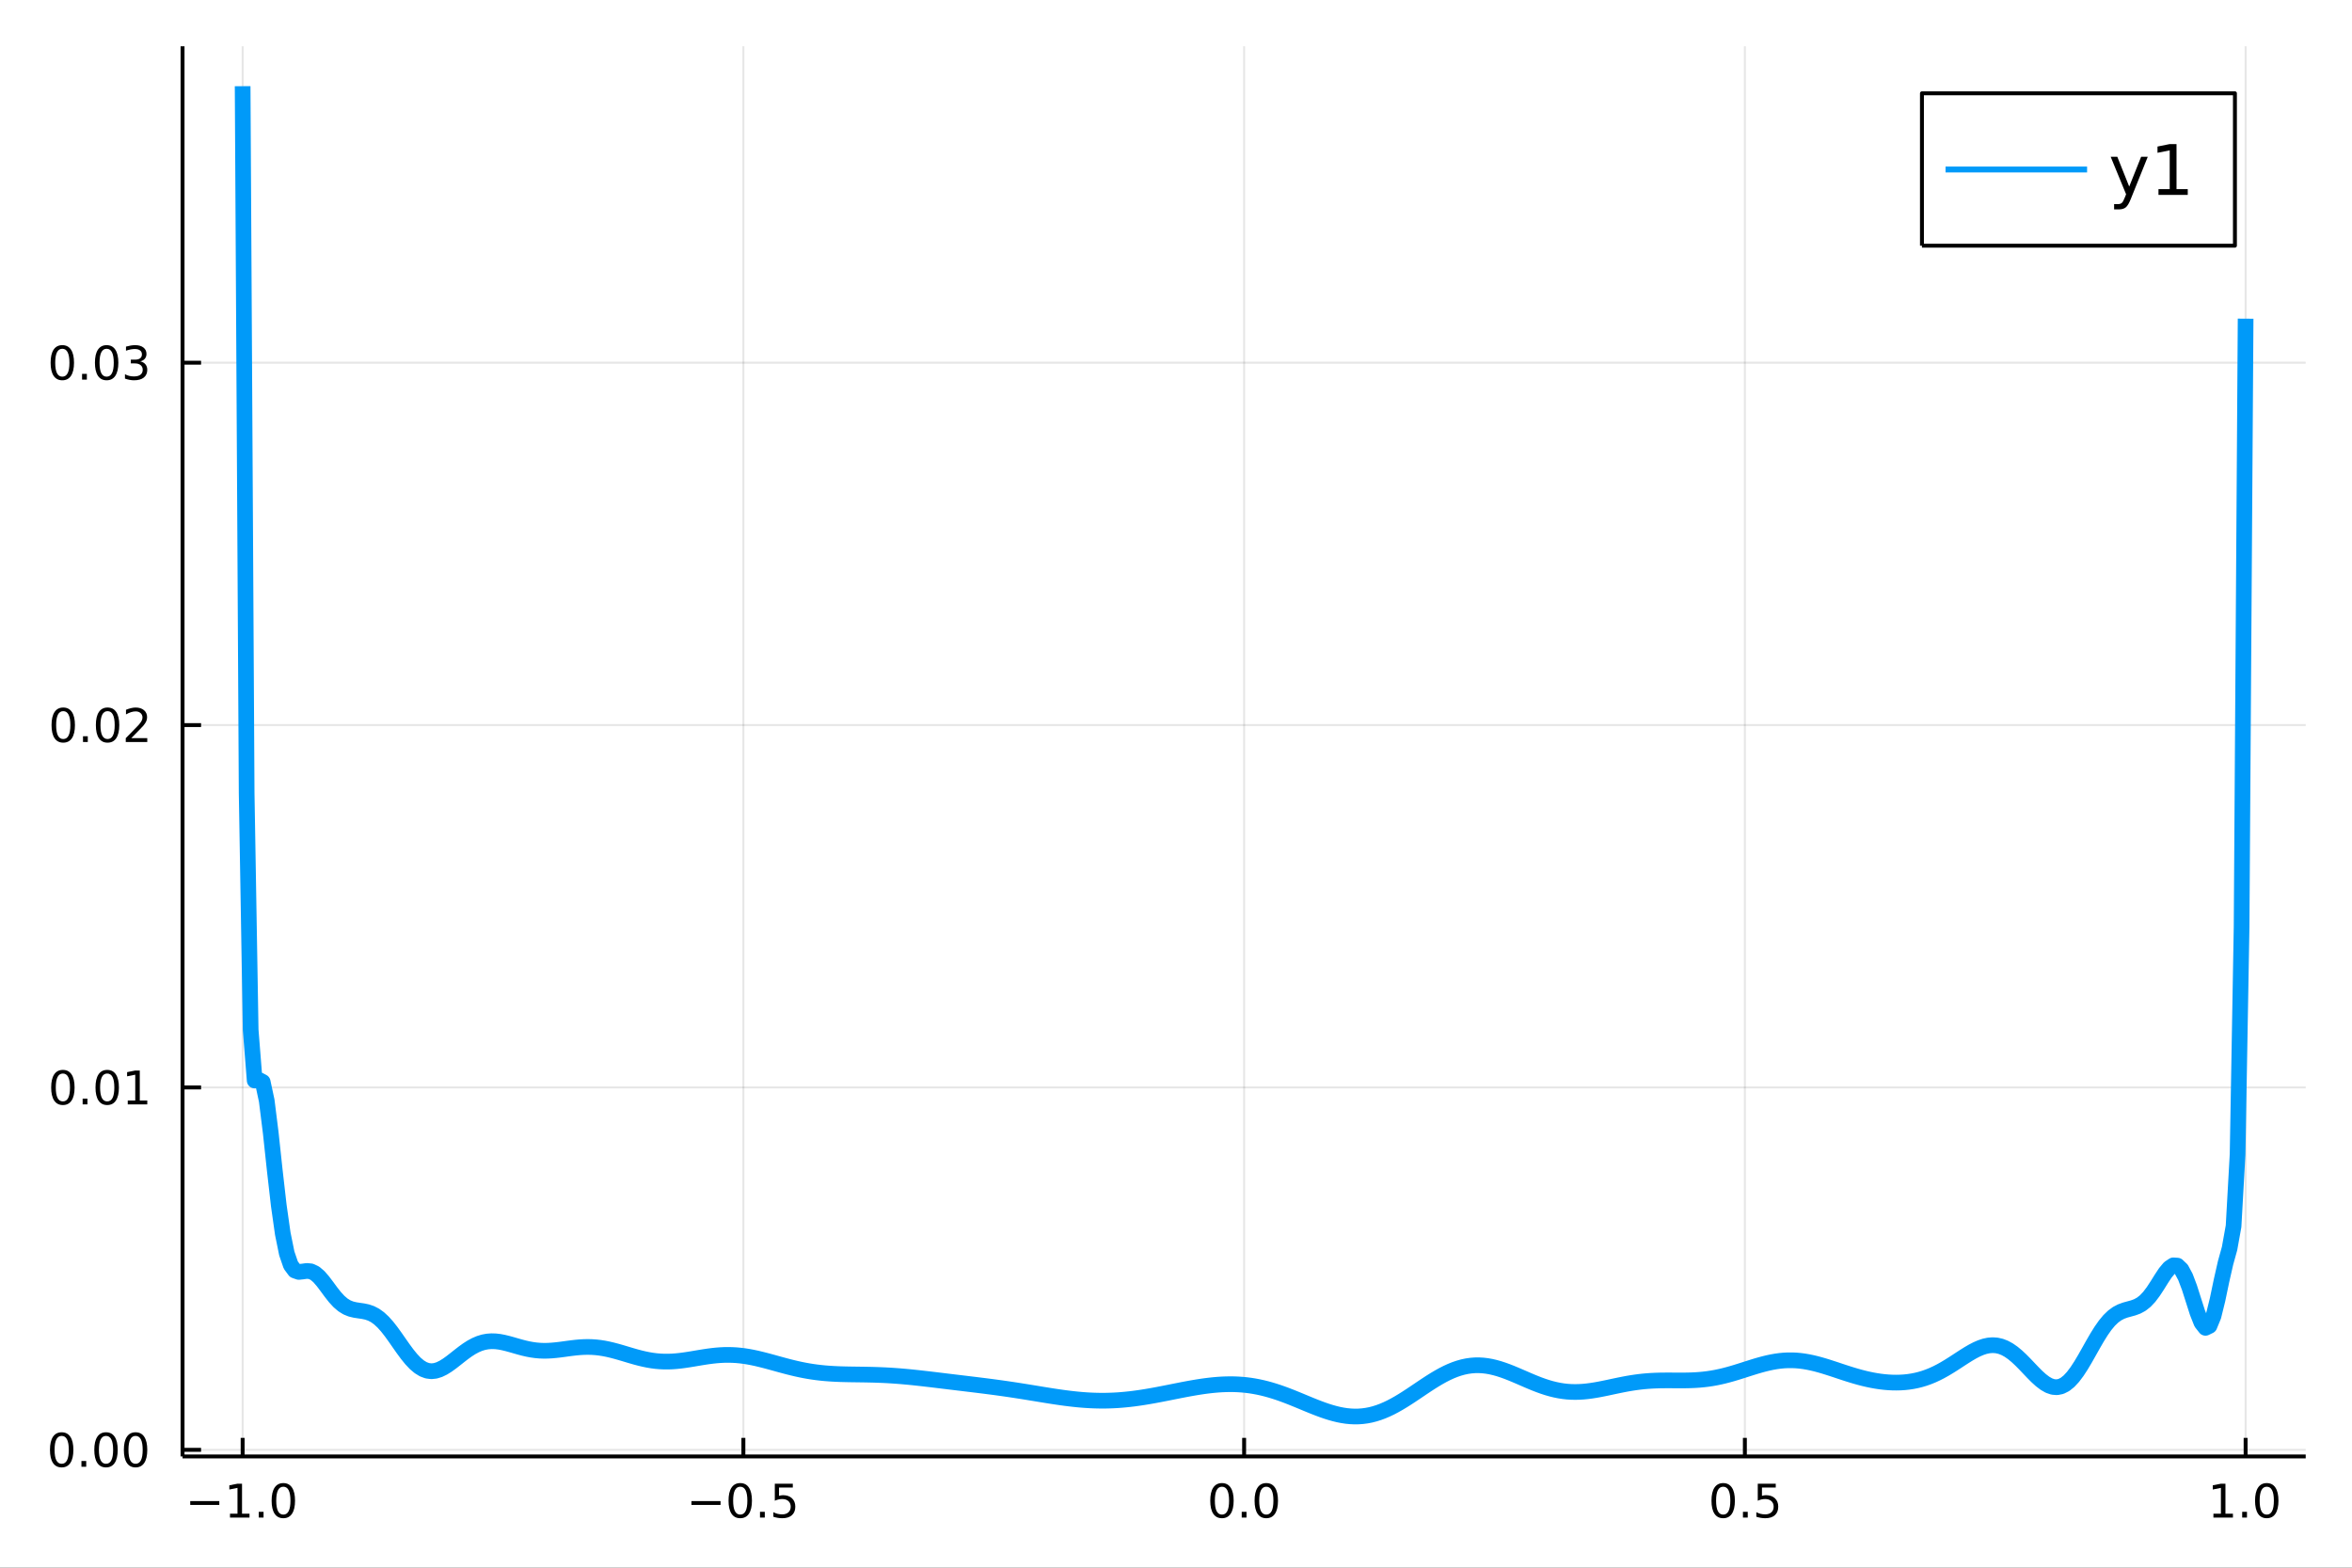 <?xml version="1.0" encoding="utf-8"?>
<svg xmlns="http://www.w3.org/2000/svg" xmlns:xlink="http://www.w3.org/1999/xlink" width="600" height="400" viewBox="0 0 2400 1600">
<rect x="0" y="0" width="2400" height="1600" fill="#333333" stroke="none"/>
<defs>
  <clipPath id="clip630">
    <rect x="0" y="0" width="2400" height="1600"/>
  </clipPath>
</defs>
<path clip-path="url(#clip630)" d="
M0 1600 L2400 1600 L2400 0 L0 0  Z
  " fill="#ffffff" fill-rule="evenodd" fill-opacity="1"/>
<defs>
  <clipPath id="clip631">
    <rect x="480" y="0" width="1681" height="1600"/>
  </clipPath>
</defs>
<path clip-path="url(#clip630)" d="
M186.274 1486.45 L2352.76 1486.45 L2352.76 47.244 L186.274 47.244  Z
  " fill="#ffffff" fill-rule="evenodd" fill-opacity="1"/>
<defs>
  <clipPath id="clip632">
    <rect x="186" y="47" width="2167" height="1440"/>
  </clipPath>
</defs>
<polyline clip-path="url(#clip632)" style="stroke:#000000; stroke-linecap:butt; stroke-linejoin:round; stroke-width:2; stroke-opacity:0.1; fill:none" points="
  247.59,1486.45 247.59,47.244 
  "/>
<polyline clip-path="url(#clip632)" style="stroke:#000000; stroke-linecap:butt; stroke-linejoin:round; stroke-width:2; stroke-opacity:0.1; fill:none" points="
  758.552,1486.45 758.552,47.244 
  "/>
<polyline clip-path="url(#clip632)" style="stroke:#000000; stroke-linecap:butt; stroke-linejoin:round; stroke-width:2; stroke-opacity:0.1; fill:none" points="
  1269.51,1486.45 1269.51,47.244 
  "/>
<polyline clip-path="url(#clip632)" style="stroke:#000000; stroke-linecap:butt; stroke-linejoin:round; stroke-width:2; stroke-opacity:0.1; fill:none" points="
  1780.48,1486.45 1780.48,47.244 
  "/>
<polyline clip-path="url(#clip632)" style="stroke:#000000; stroke-linecap:butt; stroke-linejoin:round; stroke-width:2; stroke-opacity:0.1; fill:none" points="
  2291.44,1486.45 2291.44,47.244 
  "/>
<polyline clip-path="url(#clip630)" style="stroke:#000000; stroke-linecap:butt; stroke-linejoin:round; stroke-width:4; stroke-opacity:1; fill:none" points="
  186.274,1486.45 2352.76,1486.45 
  "/>
<polyline clip-path="url(#clip630)" style="stroke:#000000; stroke-linecap:butt; stroke-linejoin:round; stroke-width:4; stroke-opacity:1; fill:none" points="
  247.59,1486.45 247.59,1467.55 
  "/>
<polyline clip-path="url(#clip630)" style="stroke:#000000; stroke-linecap:butt; stroke-linejoin:round; stroke-width:4; stroke-opacity:1; fill:none" points="
  758.552,1486.45 758.552,1467.55 
  "/>
<polyline clip-path="url(#clip630)" style="stroke:#000000; stroke-linecap:butt; stroke-linejoin:round; stroke-width:4; stroke-opacity:1; fill:none" points="
  1269.51,1486.45 1269.51,1467.55 
  "/>
<polyline clip-path="url(#clip630)" style="stroke:#000000; stroke-linecap:butt; stroke-linejoin:round; stroke-width:4; stroke-opacity:1; fill:none" points="
  1780.48,1486.45 1780.48,1467.55 
  "/>
<polyline clip-path="url(#clip630)" style="stroke:#000000; stroke-linecap:butt; stroke-linejoin:round; stroke-width:4; stroke-opacity:1; fill:none" points="
  2291.44,1486.45 2291.44,1467.55 
  "/>
<path clip-path="url(#clip630)" d="M194.118 1532.02 L223.793 1532.02 L223.793 1535.95 L194.118 1535.95 L194.118 1532.02 Z" fill="#000000" fill-rule="evenodd" fill-opacity="1" /><path clip-path="url(#clip630)" d="M234.696 1544.91 L242.335 1544.91 L242.335 1518.55 L234.025 1520.21 L234.025 1515.95 L242.289 1514.29 L246.965 1514.29 L246.965 1544.91 L254.603 1544.91 L254.603 1548.85 L234.696 1548.85 L234.696 1544.91 Z" fill="#000000" fill-rule="evenodd" fill-opacity="1" /><path clip-path="url(#clip630)" d="M264.048 1542.97 L268.932 1542.97 L268.932 1548.85 L264.048 1548.85 L264.048 1542.97 Z" fill="#000000" fill-rule="evenodd" fill-opacity="1" /><path clip-path="url(#clip630)" d="M289.117 1517.37 Q285.506 1517.37 283.677 1520.93 Q281.872 1524.47 281.872 1531.6 Q281.872 1538.71 283.677 1542.27 Q285.506 1545.82 289.117 1545.82 Q292.751 1545.82 294.557 1542.27 Q296.386 1538.71 296.386 1531.6 Q296.386 1524.47 294.557 1520.93 Q292.751 1517.37 289.117 1517.37 M289.117 1513.66 Q294.927 1513.66 297.983 1518.27 Q301.061 1522.85 301.061 1531.6 Q301.061 1540.33 297.983 1544.94 Q294.927 1549.52 289.117 1549.52 Q283.307 1549.52 280.228 1544.94 Q277.173 1540.33 277.173 1531.6 Q277.173 1522.85 280.228 1518.27 Q283.307 1513.66 289.117 1513.66 Z" fill="#000000" fill-rule="evenodd" fill-opacity="1" /><path clip-path="url(#clip630)" d="M705.578 1532.02 L735.254 1532.02 L735.254 1535.95 L705.578 1535.95 L705.578 1532.02 Z" fill="#000000" fill-rule="evenodd" fill-opacity="1" /><path clip-path="url(#clip630)" d="M755.346 1517.37 Q751.735 1517.37 749.906 1520.93 Q748.101 1524.47 748.101 1531.6 Q748.101 1538.71 749.906 1542.27 Q751.735 1545.82 755.346 1545.82 Q758.98 1545.82 760.786 1542.27 Q762.615 1538.71 762.615 1531.6 Q762.615 1524.47 760.786 1520.93 Q758.98 1517.37 755.346 1517.37 M755.346 1513.66 Q761.156 1513.66 764.212 1518.27 Q767.291 1522.85 767.291 1531.6 Q767.291 1540.33 764.212 1544.94 Q761.156 1549.52 755.346 1549.52 Q749.536 1549.52 746.457 1544.94 Q743.402 1540.33 743.402 1531.6 Q743.402 1522.85 746.457 1518.27 Q749.536 1513.66 755.346 1513.66 Z" fill="#000000" fill-rule="evenodd" fill-opacity="1" /><path clip-path="url(#clip630)" d="M775.508 1542.97 L780.392 1542.97 L780.392 1548.85 L775.508 1548.85 L775.508 1542.97 Z" fill="#000000" fill-rule="evenodd" fill-opacity="1" /><path clip-path="url(#clip630)" d="M790.624 1514.29 L808.98 1514.29 L808.98 1518.22 L794.906 1518.22 L794.906 1526.7 Q795.925 1526.35 796.943 1526.19 Q797.962 1526 798.98 1526 Q804.767 1526 808.147 1529.17 Q811.526 1532.34 811.526 1537.76 Q811.526 1543.34 808.054 1546.44 Q804.582 1549.52 798.263 1549.52 Q796.087 1549.52 793.818 1549.15 Q791.573 1548.78 789.166 1548.04 L789.166 1543.34 Q791.249 1544.47 793.471 1545.03 Q795.693 1545.58 798.17 1545.58 Q802.175 1545.58 804.513 1543.48 Q806.851 1541.37 806.851 1537.76 Q806.851 1534.15 804.513 1532.04 Q802.175 1529.94 798.17 1529.94 Q796.295 1529.94 794.42 1530.35 Q792.568 1530.77 790.624 1531.65 L790.624 1514.29 Z" fill="#000000" fill-rule="evenodd" fill-opacity="1" /><path clip-path="url(#clip630)" d="M1246.9 1517.37 Q1243.29 1517.37 1241.46 1520.93 Q1239.65 1524.47 1239.65 1531.6 Q1239.65 1538.71 1241.46 1542.27 Q1243.29 1545.82 1246.9 1545.82 Q1250.53 1545.82 1252.34 1542.27 Q1254.17 1538.71 1254.17 1531.6 Q1254.17 1524.47 1252.34 1520.93 Q1250.53 1517.37 1246.9 1517.37 M1246.9 1513.66 Q1252.71 1513.66 1255.77 1518.27 Q1258.84 1522.85 1258.84 1531.6 Q1258.84 1540.33 1255.77 1544.94 Q1252.71 1549.52 1246.9 1549.52 Q1241.09 1549.52 1238.01 1544.94 Q1234.95 1540.33 1234.95 1531.6 Q1234.95 1522.85 1238.01 1518.27 Q1241.09 1513.66 1246.9 1513.66 Z" fill="#000000" fill-rule="evenodd" fill-opacity="1" /><path clip-path="url(#clip630)" d="M1267.06 1542.97 L1271.95 1542.97 L1271.95 1548.85 L1267.06 1548.85 L1267.06 1542.97 Z" fill="#000000" fill-rule="evenodd" fill-opacity="1" /><path clip-path="url(#clip630)" d="M1292.13 1517.37 Q1288.52 1517.37 1286.69 1520.93 Q1284.89 1524.47 1284.89 1531.6 Q1284.89 1538.71 1286.69 1542.27 Q1288.52 1545.82 1292.13 1545.82 Q1295.76 1545.82 1297.57 1542.27 Q1299.4 1538.71 1299.4 1531.6 Q1299.4 1524.47 1297.57 1520.93 Q1295.76 1517.37 1292.13 1517.37 M1292.13 1513.66 Q1297.94 1513.66 1301 1518.27 Q1304.07 1522.85 1304.07 1531.6 Q1304.07 1540.33 1301 1544.94 Q1297.94 1549.52 1292.13 1549.52 Q1286.32 1549.52 1283.24 1544.94 Q1280.19 1540.33 1280.19 1531.6 Q1280.19 1522.85 1283.24 1518.27 Q1286.32 1513.66 1292.13 1513.66 Z" fill="#000000" fill-rule="evenodd" fill-opacity="1" /><path clip-path="url(#clip630)" d="M1758.36 1517.37 Q1754.75 1517.37 1752.92 1520.93 Q1751.11 1524.47 1751.11 1531.6 Q1751.11 1538.71 1752.92 1542.27 Q1754.75 1545.82 1758.36 1545.82 Q1761.99 1545.82 1763.8 1542.27 Q1765.63 1538.71 1765.63 1531.6 Q1765.63 1524.47 1763.8 1520.93 Q1761.99 1517.37 1758.36 1517.37 M1758.36 1513.66 Q1764.17 1513.66 1767.23 1518.27 Q1770.3 1522.85 1770.3 1531.6 Q1770.3 1540.33 1767.23 1544.94 Q1764.17 1549.52 1758.36 1549.52 Q1752.55 1549.52 1749.47 1544.94 Q1746.42 1540.33 1746.42 1531.6 Q1746.42 1522.85 1749.47 1518.27 Q1752.55 1513.66 1758.36 1513.66 Z" fill="#000000" fill-rule="evenodd" fill-opacity="1" /><path clip-path="url(#clip630)" d="M1778.52 1542.97 L1783.41 1542.97 L1783.41 1548.85 L1778.52 1548.85 L1778.52 1542.97 Z" fill="#000000" fill-rule="evenodd" fill-opacity="1" /><path clip-path="url(#clip630)" d="M1793.64 1514.29 L1811.99 1514.29 L1811.99 1518.22 L1797.92 1518.22 L1797.92 1526.7 Q1798.94 1526.35 1799.96 1526.19 Q1800.98 1526 1801.99 1526 Q1807.78 1526 1811.16 1529.17 Q1814.54 1532.34 1814.54 1537.76 Q1814.54 1543.34 1811.07 1546.44 Q1807.6 1549.52 1801.28 1549.52 Q1799.1 1549.52 1796.83 1549.15 Q1794.59 1548.78 1792.18 1548.04 L1792.18 1543.34 Q1794.26 1544.47 1796.48 1545.03 Q1798.71 1545.58 1801.18 1545.58 Q1805.19 1545.58 1807.53 1543.48 Q1809.86 1541.37 1809.86 1537.76 Q1809.86 1534.15 1807.53 1532.04 Q1805.19 1529.94 1801.18 1529.94 Q1799.31 1529.94 1797.43 1530.35 Q1795.58 1530.77 1793.64 1531.65 L1793.64 1514.29 Z" fill="#000000" fill-rule="evenodd" fill-opacity="1" /><path clip-path="url(#clip630)" d="M2258.59 1544.91 L2266.23 1544.91 L2266.23 1518.55 L2257.92 1520.21 L2257.92 1515.95 L2266.19 1514.29 L2270.86 1514.29 L2270.86 1544.91 L2278.5 1544.91 L2278.5 1548.85 L2258.59 1548.85 L2258.59 1544.91 Z" fill="#000000" fill-rule="evenodd" fill-opacity="1" /><path clip-path="url(#clip630)" d="M2287.95 1542.97 L2292.83 1542.97 L2292.83 1548.85 L2287.95 1548.85 L2287.95 1542.97 Z" fill="#000000" fill-rule="evenodd" fill-opacity="1" /><path clip-path="url(#clip630)" d="M2313.01 1517.37 Q2309.4 1517.37 2307.57 1520.93 Q2305.77 1524.47 2305.77 1531.6 Q2305.77 1538.71 2307.57 1542.27 Q2309.4 1545.82 2313.01 1545.82 Q2316.65 1545.82 2318.45 1542.27 Q2320.28 1538.71 2320.28 1531.6 Q2320.28 1524.47 2318.45 1520.93 Q2316.65 1517.37 2313.01 1517.37 M2313.01 1513.66 Q2318.82 1513.66 2321.88 1518.27 Q2324.96 1522.85 2324.96 1531.6 Q2324.96 1540.33 2321.88 1544.94 Q2318.82 1549.52 2313.01 1549.52 Q2307.2 1549.52 2304.13 1544.94 Q2301.07 1540.33 2301.07 1531.6 Q2301.07 1522.85 2304.13 1518.27 Q2307.2 1513.66 2313.01 1513.66 Z" fill="#000000" fill-rule="evenodd" fill-opacity="1" /><polyline clip-path="url(#clip632)" style="stroke:#000000; stroke-linecap:butt; stroke-linejoin:round; stroke-width:2; stroke-opacity:0.1; fill:none" points="
  186.274,1479.71 2352.76,1479.71 
  "/>
<polyline clip-path="url(#clip632)" style="stroke:#000000; stroke-linecap:butt; stroke-linejoin:round; stroke-width:2; stroke-opacity:0.1; fill:none" points="
  186.274,1109.87 2352.76,1109.87 
  "/>
<polyline clip-path="url(#clip632)" style="stroke:#000000; stroke-linecap:butt; stroke-linejoin:round; stroke-width:2; stroke-opacity:0.1; fill:none" points="
  186.274,740.021 2352.76,740.021 
  "/>
<polyline clip-path="url(#clip632)" style="stroke:#000000; stroke-linecap:butt; stroke-linejoin:round; stroke-width:2; stroke-opacity:0.1; fill:none" points="
  186.274,370.175 2352.76,370.175 
  "/>
<polyline clip-path="url(#clip630)" style="stroke:#000000; stroke-linecap:butt; stroke-linejoin:round; stroke-width:4; stroke-opacity:1; fill:none" points="
  186.274,1486.45 186.274,47.244 
  "/>
<polyline clip-path="url(#clip630)" style="stroke:#000000; stroke-linecap:butt; stroke-linejoin:round; stroke-width:4; stroke-opacity:1; fill:none" points="
  186.274,1479.71 205.172,1479.71 
  "/>
<polyline clip-path="url(#clip630)" style="stroke:#000000; stroke-linecap:butt; stroke-linejoin:round; stroke-width:4; stroke-opacity:1; fill:none" points="
  186.274,1109.87 205.172,1109.87 
  "/>
<polyline clip-path="url(#clip630)" style="stroke:#000000; stroke-linecap:butt; stroke-linejoin:round; stroke-width:4; stroke-opacity:1; fill:none" points="
  186.274,740.021 205.172,740.021 
  "/>
<polyline clip-path="url(#clip630)" style="stroke:#000000; stroke-linecap:butt; stroke-linejoin:round; stroke-width:4; stroke-opacity:1; fill:none" points="
  186.274,370.175 205.172,370.175 
  "/>
<path clip-path="url(#clip630)" d="M62.937 1465.51 Q59.325 1465.51 57.497 1469.08 Q55.691 1472.62 55.691 1479.75 Q55.691 1486.85 57.497 1490.42 Q59.325 1493.96 62.937 1493.96 Q66.571 1493.96 68.376 1490.42 Q70.205 1486.85 70.205 1479.75 Q70.205 1472.62 68.376 1469.08 Q66.571 1465.51 62.937 1465.51 M62.937 1461.81 Q68.747 1461.81 71.802 1466.41 Q74.881 1471 74.881 1479.75 Q74.881 1488.47 71.802 1493.08 Q68.747 1497.66 62.937 1497.66 Q57.126 1497.66 54.048 1493.08 Q50.992 1488.47 50.992 1479.75 Q50.992 1471 54.048 1466.41 Q57.126 1461.81 62.937 1461.81 Z" fill="#000000" fill-rule="evenodd" fill-opacity="1" /><path clip-path="url(#clip630)" d="M83.098 1491.11 L87.983 1491.11 L87.983 1496.99 L83.098 1496.99 L83.098 1491.11 Z" fill="#000000" fill-rule="evenodd" fill-opacity="1" /><path clip-path="url(#clip630)" d="M108.168 1465.51 Q104.557 1465.51 102.728 1469.08 Q100.922 1472.62 100.922 1479.75 Q100.922 1486.85 102.728 1490.42 Q104.557 1493.96 108.168 1493.96 Q111.802 1493.96 113.608 1490.42 Q115.436 1486.85 115.436 1479.75 Q115.436 1472.62 113.608 1469.08 Q111.802 1465.51 108.168 1465.51 M108.168 1461.81 Q113.978 1461.81 117.033 1466.41 Q120.112 1471 120.112 1479.75 Q120.112 1488.47 117.033 1493.08 Q113.978 1497.66 108.168 1497.66 Q102.358 1497.66 99.279 1493.08 Q96.223 1488.47 96.223 1479.75 Q96.223 1471 99.279 1466.41 Q102.358 1461.81 108.168 1461.81 Z" fill="#000000" fill-rule="evenodd" fill-opacity="1" /><path clip-path="url(#clip630)" d="M138.33 1465.51 Q134.719 1465.51 132.89 1469.08 Q131.084 1472.62 131.084 1479.75 Q131.084 1486.85 132.89 1490.42 Q134.719 1493.96 138.33 1493.96 Q141.964 1493.96 143.769 1490.42 Q145.598 1486.85 145.598 1479.75 Q145.598 1472.62 143.769 1469.08 Q141.964 1465.51 138.33 1465.51 M138.33 1461.81 Q144.14 1461.81 147.195 1466.41 Q150.274 1471 150.274 1479.75 Q150.274 1488.47 147.195 1493.08 Q144.14 1497.66 138.33 1497.66 Q132.519 1497.66 129.441 1493.08 Q126.385 1488.47 126.385 1479.75 Q126.385 1471 129.441 1466.41 Q132.519 1461.81 138.33 1461.81 Z" fill="#000000" fill-rule="evenodd" fill-opacity="1" /><path clip-path="url(#clip630)" d="M64.163 1095.67 Q60.552 1095.67 58.724 1099.23 Q56.918 1102.77 56.918 1109.9 Q56.918 1117.01 58.724 1120.57 Q60.552 1124.11 64.163 1124.11 Q67.798 1124.11 69.603 1120.57 Q71.432 1117.01 71.432 1109.9 Q71.432 1102.77 69.603 1099.23 Q67.798 1095.67 64.163 1095.67 M64.163 1091.96 Q69.974 1091.96 73.029 1096.57 Q76.108 1101.15 76.108 1109.9 Q76.108 1118.63 73.029 1123.23 Q69.974 1127.82 64.163 1127.82 Q58.353 1127.82 55.275 1123.23 Q52.219 1118.63 52.219 1109.9 Q52.219 1101.15 55.275 1096.57 Q58.353 1091.96 64.163 1091.96 Z" fill="#000000" fill-rule="evenodd" fill-opacity="1" /><path clip-path="url(#clip630)" d="M84.325 1121.27 L89.21 1121.27 L89.21 1127.15 L84.325 1127.15 L84.325 1121.27 Z" fill="#000000" fill-rule="evenodd" fill-opacity="1" /><path clip-path="url(#clip630)" d="M109.395 1095.67 Q105.783 1095.67 103.955 1099.23 Q102.149 1102.77 102.149 1109.9 Q102.149 1117.01 103.955 1120.57 Q105.783 1124.11 109.395 1124.11 Q113.029 1124.11 114.834 1120.57 Q116.663 1117.01 116.663 1109.9 Q116.663 1102.77 114.834 1099.23 Q113.029 1095.67 109.395 1095.67 M109.395 1091.96 Q115.205 1091.96 118.26 1096.57 Q121.339 1101.15 121.339 1109.9 Q121.339 1118.63 118.26 1123.23 Q115.205 1127.82 109.395 1127.82 Q103.584 1127.82 100.506 1123.23 Q97.45 1118.63 97.45 1109.9 Q97.45 1101.15 100.506 1096.57 Q103.584 1091.96 109.395 1091.96 Z" fill="#000000" fill-rule="evenodd" fill-opacity="1" /><path clip-path="url(#clip630)" d="M130.367 1123.21 L138.006 1123.21 L138.006 1096.85 L129.695 1098.51 L129.695 1094.25 L137.959 1092.59 L142.635 1092.59 L142.635 1123.21 L150.274 1123.21 L150.274 1127.15 L130.367 1127.15 L130.367 1123.21 Z" fill="#000000" fill-rule="evenodd" fill-opacity="1" /><path clip-path="url(#clip630)" d="M64.534 725.82 Q60.923 725.82 59.094 729.384 Q57.288 732.926 57.288 740.056 Q57.288 747.162 59.094 750.727 Q60.923 754.268 64.534 754.268 Q68.168 754.268 69.974 750.727 Q71.802 747.162 71.802 740.056 Q71.802 732.926 69.974 729.384 Q68.168 725.82 64.534 725.82 M64.534 722.116 Q70.344 722.116 73.399 726.722 Q76.478 731.306 76.478 740.056 Q76.478 748.782 73.399 753.389 Q70.344 757.972 64.534 757.972 Q58.724 757.972 55.645 753.389 Q52.589 748.782 52.589 740.056 Q52.589 731.306 55.645 726.722 Q58.724 722.116 64.534 722.116 Z" fill="#000000" fill-rule="evenodd" fill-opacity="1" /><path clip-path="url(#clip630)" d="M84.696 751.421 L89.58 751.421 L89.58 757.301 L84.696 757.301 L84.696 751.421 Z" fill="#000000" fill-rule="evenodd" fill-opacity="1" /><path clip-path="url(#clip630)" d="M109.765 725.82 Q106.154 725.82 104.325 729.384 Q102.52 732.926 102.52 740.056 Q102.52 747.162 104.325 750.727 Q106.154 754.268 109.765 754.268 Q113.399 754.268 115.205 750.727 Q117.033 747.162 117.033 740.056 Q117.033 732.926 115.205 729.384 Q113.399 725.82 109.765 725.82 M109.765 722.116 Q115.575 722.116 118.631 726.722 Q121.709 731.306 121.709 740.056 Q121.709 748.782 118.631 753.389 Q115.575 757.972 109.765 757.972 Q103.955 757.972 100.876 753.389 Q97.821 748.782 97.821 740.056 Q97.821 731.306 100.876 726.722 Q103.955 722.116 109.765 722.116 Z" fill="#000000" fill-rule="evenodd" fill-opacity="1" /><path clip-path="url(#clip630)" d="M133.955 753.366 L150.274 753.366 L150.274 757.301 L128.33 757.301 L128.33 753.366 Q130.992 750.611 135.575 745.982 Q140.181 741.329 141.362 739.986 Q143.607 737.463 144.487 735.727 Q145.39 733.968 145.39 732.278 Q145.39 729.523 143.445 727.787 Q141.524 726.051 138.422 726.051 Q136.223 726.051 133.769 726.815 Q131.339 727.579 128.561 729.13 L128.561 724.408 Q131.385 723.273 133.839 722.695 Q136.293 722.116 138.33 722.116 Q143.7 722.116 146.894 724.801 Q150.089 727.486 150.089 731.977 Q150.089 734.107 149.279 736.028 Q148.492 737.926 146.385 740.519 Q145.806 741.19 142.705 744.407 Q139.603 747.602 133.955 753.366 Z" fill="#000000" fill-rule="evenodd" fill-opacity="1" /><path clip-path="url(#clip630)" d="M63.585 355.974 Q59.974 355.974 58.145 359.538 Q56.339 363.08 56.339 370.21 Q56.339 377.316 58.145 380.881 Q59.974 384.422 63.585 384.422 Q67.219 384.422 69.024 380.881 Q70.853 377.316 70.853 370.21 Q70.853 363.08 69.024 359.538 Q67.219 355.974 63.585 355.974 M63.585 352.27 Q69.395 352.27 72.45 356.876 Q75.529 361.46 75.529 370.21 Q75.529 378.936 72.45 383.543 Q69.395 388.126 63.585 388.126 Q57.775 388.126 54.696 383.543 Q51.64 378.936 51.64 370.21 Q51.64 361.46 54.696 356.876 Q57.775 352.27 63.585 352.27 Z" fill="#000000" fill-rule="evenodd" fill-opacity="1" /><path clip-path="url(#clip630)" d="M83.747 381.575 L88.631 381.575 L88.631 387.455 L83.747 387.455 L83.747 381.575 Z" fill="#000000" fill-rule="evenodd" fill-opacity="1" /><path clip-path="url(#clip630)" d="M108.816 355.974 Q105.205 355.974 103.376 359.538 Q101.571 363.08 101.571 370.21 Q101.571 377.316 103.376 380.881 Q105.205 384.422 108.816 384.422 Q112.45 384.422 114.256 380.881 Q116.084 377.316 116.084 370.21 Q116.084 363.08 114.256 359.538 Q112.45 355.974 108.816 355.974 M108.816 352.27 Q114.626 352.27 117.682 356.876 Q120.76 361.46 120.76 370.21 Q120.76 378.936 117.682 383.543 Q114.626 388.126 108.816 388.126 Q103.006 388.126 99.927 383.543 Q96.871 378.936 96.871 370.21 Q96.871 361.46 99.927 356.876 Q103.006 352.27 108.816 352.27 Z" fill="#000000" fill-rule="evenodd" fill-opacity="1" /><path clip-path="url(#clip630)" d="M143.144 368.821 Q146.501 369.538 148.376 371.807 Q150.274 374.075 150.274 377.409 Q150.274 382.524 146.756 385.325 Q143.237 388.126 136.756 388.126 Q134.58 388.126 132.265 387.686 Q129.973 387.27 127.519 386.413 L127.519 381.899 Q129.464 383.034 131.779 383.612 Q134.094 384.191 136.617 384.191 Q141.015 384.191 143.306 382.455 Q145.621 380.719 145.621 377.409 Q145.621 374.353 143.468 372.64 Q141.339 370.904 137.519 370.904 L133.492 370.904 L133.492 367.061 L137.705 367.061 Q141.154 367.061 142.982 365.696 Q144.811 364.307 144.811 361.714 Q144.811 359.052 142.913 357.64 Q141.038 356.205 137.519 356.205 Q135.598 356.205 133.399 356.622 Q131.2 357.038 128.561 357.918 L128.561 353.751 Q131.223 353.011 133.538 352.64 Q135.876 352.27 137.936 352.27 Q143.26 352.27 146.362 354.7 Q149.464 357.108 149.464 361.228 Q149.464 364.098 147.82 366.089 Q146.177 368.057 143.144 368.821 Z" fill="#000000" fill-rule="evenodd" fill-opacity="1" /><polyline clip-path="url(#clip632)" style="stroke:#009af9; stroke-linecap:butt; stroke-linejoin:round; stroke-width:16; stroke-opacity:1; fill:none" points="
  247.59,87.976 251.685,809.215 255.781,1051.1 259.877,1102.8 263.973,1102.08 268.069,1104.22 272.165,1123.37 276.261,1156.19 280.357,1194.31 284.453,1230.18 
  288.548,1259.08 292.644,1279.25 296.74,1291.18 300.836,1296.71 304.932,1298.15 309.028,1297.71 313.124,1297.13 317.22,1297.54 321.316,1299.48 325.412,1302.97 
  329.507,1307.69 333.603,1313.11 337.699,1318.68 341.795,1323.88 345.891,1328.34 349.987,1331.85 354.083,1334.36 358.179,1336 362.275,1336.98 366.37,1337.61 
  370.466,1338.2 374.562,1339.06 378.658,1340.46 382.754,1342.58 386.85,1345.54 390.946,1349.34 395.042,1353.92 399.138,1359.15 403.233,1364.82 407.329,1370.7 
  411.425,1376.54 415.521,1382.09 419.617,1387.13 423.713,1391.47 427.809,1394.94 431.905,1397.46 436.001,1398.98 440.097,1399.51 444.192,1399.09 448.288,1397.82 
  452.384,1395.83 456.48,1393.28 460.576,1390.32 464.672,1387.13 468.768,1383.88 472.864,1380.71 476.96,1377.75 481.055,1375.13 485.151,1372.92 489.247,1371.17 
  493.343,1369.91 497.439,1369.15 501.535,1368.85 505.631,1368.97 509.727,1369.46 513.823,1370.25 517.918,1371.24 522.014,1372.37 526.11,1373.55 530.206,1374.72 
  534.302,1375.81 538.398,1376.76 542.494,1377.53 546.59,1378.11 550.686,1378.48 554.782,1378.63 558.877,1378.58 562.973,1378.35 567.069,1377.98 571.165,1377.51 
  575.261,1376.97 579.357,1376.4 583.453,1375.87 587.549,1375.39 591.645,1375.02 595.74,1374.79 599.836,1374.71 603.932,1374.81 608.028,1375.09 612.124,1375.56 
  616.22,1376.2 620.316,1377.01 624.412,1377.97 628.508,1379.04 632.604,1380.19 636.699,1381.4 640.795,1382.63 644.891,1383.84 648.987,1385.01 653.083,1386.09 
  657.179,1387.06 661.275,1387.9 665.371,1388.59 669.467,1389.12 673.562,1389.47 677.658,1389.65 681.754,1389.66 685.85,1389.52 689.946,1389.22 694.042,1388.8 
  698.138,1388.27 702.234,1387.66 706.33,1387 710.425,1386.31 714.521,1385.62 718.617,1384.96 722.713,1384.35 726.809,1383.82 730.905,1383.38 735.001,1383.06 
  739.097,1382.87 743.193,1382.82 747.289,1382.91 751.384,1383.14 755.48,1383.52 759.576,1384.04 763.672,1384.69 767.768,1385.46 771.864,1386.33 775.96,1387.3 
  780.056,1388.33 784.152,1389.41 788.247,1390.53 792.343,1391.66 796.439,1392.79 800.535,1393.9 804.631,1394.98 808.727,1396 812.823,1396.97 816.919,1397.86 
  821.015,1398.68 825.111,1399.41 829.206,1400.06 833.302,1400.63 837.398,1401.11 841.494,1401.52 845.59,1401.85 849.686,1402.11 853.782,1402.32 857.878,1402.48 
  861.974,1402.59 866.069,1402.68 870.165,1402.75 874.261,1402.8 878.357,1402.86 882.453,1402.92 886.549,1403 890.645,1403.09 894.741,1403.22 898.837,1403.37 
  902.932,1403.55 907.028,1403.77 911.124,1404.03 915.22,1404.32 919.316,1404.64 923.412,1405 927.508,1405.38 931.604,1405.79 935.7,1406.23 939.796,1406.68 
  943.891,1407.15 947.987,1407.62 952.083,1408.11 956.179,1408.61 960.275,1409.1 964.371,1409.6 968.467,1410.1 972.563,1410.59 976.659,1411.09 980.754,1411.58 
  984.85,1412.07 988.946,1412.57 993.042,1413.06 997.138,1413.56 1001.23,1414.07 1005.33,1414.58 1009.43,1415.11 1013.52,1415.64 1017.62,1416.19 1021.71,1416.76 
  1025.81,1417.34 1029.91,1417.94 1034,1418.55 1038.1,1419.18 1042.19,1419.82 1046.29,1420.47 1050.38,1421.14 1054.48,1421.81 1058.58,1422.48 1062.67,1423.16 
  1066.77,1423.82 1070.86,1424.48 1074.96,1425.12 1079.06,1425.73 1083.15,1426.32 1087.25,1426.88 1091.34,1427.39 1095.44,1427.86 1099.54,1428.29 1103.63,1428.66 
  1107.73,1428.97 1111.82,1429.22 1115.92,1429.4 1120.01,1429.52 1124.11,1429.57 1128.21,1429.55 1132.3,1429.45 1136.4,1429.29 1140.49,1429.06 1144.59,1428.75 
  1148.69,1428.38 1152.78,1427.95 1156.88,1427.46 1160.97,1426.9 1165.07,1426.3 1169.17,1425.65 1173.26,1424.96 1177.36,1424.23 1181.45,1423.47 1185.55,1422.68 
  1189.65,1421.88 1193.74,1421.07 1197.84,1420.25 1201.93,1419.44 1206.03,1418.63 1210.12,1417.85 1214.22,1417.09 1218.32,1416.37 1222.41,1415.69 1226.51,1415.06 
  1230.6,1414.49 1234.7,1413.99 1238.8,1413.56 1242.89,1413.21 1246.99,1412.95 1251.08,1412.79 1255.18,1412.73 1259.28,1412.77 1263.37,1412.93 1267.47,1413.21 
  1271.56,1413.6 1275.66,1414.12 1279.75,1414.77 1283.85,1415.54 1287.95,1416.43 1292.04,1417.44 1296.14,1418.57 1300.23,1419.81 1304.33,1421.14 1308.43,1422.58 
  1312.52,1424.09 1316.62,1425.67 1320.71,1427.31 1324.81,1428.99 1328.91,1430.69 1333,1432.39 1337.1,1434.08 1341.19,1435.73 1345.29,1437.32 1349.38,1438.84 
  1353.48,1440.26 1357.58,1441.55 1361.67,1442.7 1365.77,1443.7 1369.86,1444.51 1373.96,1445.13 1378.06,1445.53 1382.15,1445.72 1386.25,1445.66 1390.34,1445.36 
  1394.44,1444.82 1398.54,1444.03 1402.63,1442.98 1406.73,1441.7 1410.82,1440.18 1414.92,1438.43 1419.02,1436.48 1423.11,1434.33 1427.21,1432.02 1431.3,1429.56 
  1435.4,1426.98 1439.49,1424.31 1443.59,1421.57 1447.69,1418.81 1451.78,1416.05 1455.88,1413.32 1459.97,1410.66 1464.07,1408.1 1468.17,1405.67 1472.26,1403.39 
  1476.36,1401.3 1480.45,1399.42 1484.55,1397.77 1488.65,1396.37 1492.74,1395.22 1496.84,1394.35 1500.93,1393.76 1505.03,1393.44 1509.12,1393.4 1513.22,1393.63 
  1517.32,1394.11 1521.41,1394.84 1525.51,1395.8 1529.6,1396.95 1533.7,1398.29 1537.8,1399.77 1541.89,1401.37 1545.99,1403.07 1550.08,1404.82 1554.18,1406.6 
  1558.28,1408.38 1562.37,1410.12 1566.47,1411.8 1570.56,1413.39 1574.66,1414.86 1578.75,1416.2 1582.85,1417.38 1586.95,1418.39 1591.04,1419.22 1595.14,1419.87 
  1599.23,1420.33 1603.33,1420.59 1607.43,1420.68 1611.52,1420.58 1615.62,1420.33 1619.71,1419.93 1623.81,1419.39 1627.91,1418.75 1632,1418.02 1636.1,1417.21 
  1640.19,1416.37 1644.29,1415.49 1648.39,1414.62 1652.48,1413.77 1656.58,1412.95 1660.67,1412.18 1664.77,1411.49 1668.86,1410.87 1672.96,1410.33 1677.06,1409.88 
  1681.15,1409.52 1685.25,1409.25 1689.34,1409.06 1693.44,1408.93 1697.54,1408.87 1701.63,1408.85 1705.73,1408.86 1709.82,1408.89 1713.92,1408.9 1718.02,1408.89 
  1722.11,1408.84 1726.21,1408.72 1730.3,1408.53 1734.4,1408.24 1738.49,1407.86 1742.59,1407.36 1746.69,1406.75 1750.78,1406.02 1754.88,1405.17 1758.97,1404.22 
  1763.07,1403.16 1767.17,1402.02 1771.26,1400.8 1775.36,1399.53 1779.45,1398.23 1783.55,1396.92 1787.65,1395.62 1791.74,1394.36 1795.84,1393.17 1799.93,1392.06 
  1804.03,1391.06 1808.12,1390.19 1812.22,1389.47 1816.32,1388.91 1820.41,1388.53 1824.51,1388.33 1828.6,1388.32 1832.7,1388.49 1836.8,1388.85 1840.89,1389.39 
  1844.99,1390.09 1849.08,1390.94 1853.18,1391.92 1857.28,1393.03 1861.37,1394.22 1865.47,1395.5 1869.56,1396.82 1873.66,1398.17 1877.76,1399.54 1881.85,1400.89 
  1885.95,1402.21 1890.04,1403.48 1894.14,1404.69 1898.23,1405.83 1902.33,1406.88 1906.43,1407.82 1910.52,1408.67 1914.62,1409.4 1918.71,1410.01 1922.81,1410.49 
  1926.91,1410.84 1931,1411.05 1935.1,1411.11 1939.19,1411.02 1943.29,1410.76 1947.39,1410.32 1951.48,1409.7 1955.58,1408.89 1959.67,1407.87 1963.77,1406.64 
  1967.86,1405.19 1971.96,1403.52 1976.06,1401.63 1980.15,1399.54 1984.25,1397.26 1988.34,1394.82 1992.44,1392.25 1996.54,1389.6 2000.63,1386.91 2004.73,1384.26 
  2008.82,1381.71 2012.92,1379.33 2017.02,1377.21 2021.11,1375.43 2025.21,1374.06 2029.3,1373.19 2033.4,1372.88 2037.49,1373.18 2041.59,1374.12 2045.69,1375.72 
  2049.78,1377.96 2053.88,1380.81 2057.97,1384.2 2062.07,1388.03 2066.17,1392.18 2070.26,1396.49 2074.36,1400.79 2078.45,1404.9 2082.55,1408.62 2086.65,1411.74 
  2090.74,1414.1 2094.84,1415.51 2098.93,1415.84 2103.03,1415 2107.13,1412.95 2111.22,1409.67 2115.32,1405.25 2119.41,1399.81 2123.51,1393.53 2127.6,1386.64 
  2131.7,1379.39 2135.8,1372.09 2139.89,1365.03 2143.99,1358.46 2148.08,1352.62 2152.18,1347.67 2156.28,1343.71 2160.37,1340.71 2164.47,1338.58 2168.56,1337.09 
  2172.66,1335.96 2176.76,1334.83 2180.85,1333.33 2184.95,1331.11 2189.04,1327.9 2193.14,1323.55 2197.23,1318.12 2201.33,1311.87 2205.43,1305.29 2209.52,1299.1 
  2213.62,1294.17 2217.71,1291.42 2221.81,1291.7 2225.91,1295.59 2230,1303.2 2234.1,1314.03 2238.19,1326.84 2242.29,1339.66 2246.39,1349.99 2250.48,1355.21 
  2254.58,1353.21 2258.67,1343.24 2262.77,1326.63 2266.87,1306.99 2270.96,1289 2275.06,1274.21 2279.15,1251.47 2283.25,1178.13 2287.34,946.236 2291.44,325.251 
  
  "/>
<path clip-path="url(#clip630)" d="
M1961.17 250.738 L2280.54 250.738 L2280.54 95.218 L1961.17 95.218  Z
  " fill="#ffffff" fill-rule="evenodd" fill-opacity="1"/>
<polyline clip-path="url(#clip630)" style="stroke:#000000; stroke-linecap:butt; stroke-linejoin:round; stroke-width:4; stroke-opacity:1; fill:none" points="
  1961.17,250.738 2280.54,250.738 2280.54,95.218 1961.17,95.218 1961.17,250.738 
  "/>
<polyline clip-path="url(#clip630)" style="stroke:#009af9; stroke-linecap:butt; stroke-linejoin:round; stroke-width:6; stroke-opacity:1; fill:none" points="
  1985.25,172.978 2129.68,172.978 
  "/>
<path clip-path="url(#clip630)" d="M2174.51 202.509 Q2171.81 209.453 2169.24 211.571 Q2166.67 213.689 2162.36 213.689 L2157.26 213.689 L2157.26 208.342 L2161.01 208.342 Q2163.65 208.342 2165.1 207.092 Q2166.56 205.842 2168.33 201.189 L2169.48 198.273 L2153.75 160.009 L2160.52 160.009 L2172.67 190.425 L2184.83 160.009 L2191.6 160.009 L2174.51 202.509 Z" fill="#000000" fill-rule="evenodd" fill-opacity="1" /><path clip-path="url(#clip630)" d="M2202.53 192.995 L2213.99 192.995 L2213.99 153.446 L2201.53 155.946 L2201.53 149.558 L2213.92 147.058 L2220.94 147.058 L2220.94 192.995 L2232.4 192.995 L2232.4 198.898 L2202.53 198.898 L2202.53 192.995 Z" fill="#000000" fill-rule="evenodd" fill-opacity="1" /></svg>
